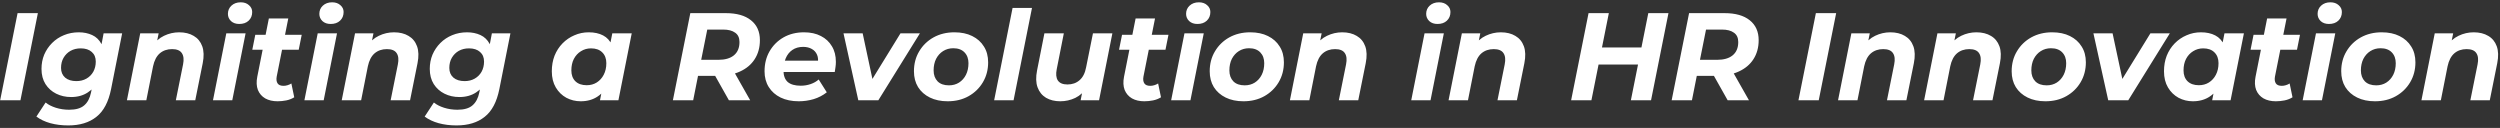 <svg width="723" height="37" viewBox="0 0 723 37" fill="none" xmlns="http://www.w3.org/2000/svg">
<rect x="0" y="0" width="723" height="37" fill="#333333" stroke="none"/>
<path d="M0.044 29L5.084 3.8H10.952L5.912 29H0.044ZM19.741 36.272C17.869 36.272 16.14 36.056 14.556 35.624C12.996 35.192 11.652 34.556 10.524 33.716L13.188 29.648C13.957 30.272 14.941 30.776 16.14 31.16C17.364 31.544 18.648 31.736 19.992 31.736C21.936 31.736 23.389 31.316 24.349 30.476C25.332 29.636 25.992 28.388 26.328 26.732L27.012 23.24L28.308 18.704L29.172 13.808L29.965 9.632H35.328L32.124 25.76C31.381 29.48 29.965 32.156 27.877 33.788C25.812 35.444 23.101 36.272 19.741 36.272ZM20.569 28.064C18.985 28.064 17.544 27.74 16.248 27.092C14.953 26.444 13.921 25.52 13.152 24.32C12.384 23.096 12.001 21.632 12.001 19.928C12.001 18.44 12.264 17.06 12.793 15.788C13.345 14.516 14.101 13.4 15.06 12.44C16.044 11.456 17.184 10.7 18.48 10.172C19.8 9.62 21.241 9.344 22.8 9.344C24.216 9.344 25.5 9.608 26.652 10.136C27.805 10.664 28.692 11.516 29.317 12.692C29.965 13.868 30.204 15.44 30.037 17.408C29.892 19.544 29.424 21.416 28.633 23.024C27.84 24.608 26.761 25.844 25.392 26.732C24.049 27.62 22.441 28.064 20.569 28.064ZM22.081 23.456C23.184 23.456 24.157 23.216 24.997 22.736C25.837 22.256 26.497 21.596 26.977 20.756C27.456 19.892 27.697 18.908 27.697 17.804C27.697 16.628 27.312 15.704 26.544 15.032C25.776 14.336 24.709 13.988 23.34 13.988C22.236 13.988 21.253 14.228 20.389 14.708C19.549 15.188 18.877 15.86 18.372 16.724C17.892 17.564 17.652 18.536 17.652 19.64C17.652 20.816 18.049 21.752 18.84 22.448C19.633 23.12 20.712 23.456 22.081 23.456ZM51.824 9.344C53.48 9.344 54.883 9.692 56.035 10.388C57.188 11.06 58.004 12.056 58.483 13.376C58.964 14.696 59.011 16.328 58.627 18.272L56.468 29H50.852L52.94 18.632C53.227 17.216 53.108 16.124 52.58 15.356C52.075 14.588 51.139 14.204 49.772 14.204C48.355 14.204 47.167 14.612 46.208 15.428C45.272 16.244 44.623 17.492 44.264 19.172L42.319 29H36.703L40.556 9.632H45.883L44.767 15.104L43.975 13.448C44.911 12.032 46.063 11 47.431 10.352C48.824 9.68 50.288 9.344 51.824 9.344ZM61.594 29L65.446 9.632H71.026L67.174 29H61.594ZM69.19 6.932C68.206 6.932 67.414 6.656 66.814 6.104C66.214 5.528 65.914 4.832 65.914 4.016C65.914 3.056 66.25 2.264 66.922 1.64C67.618 0.992 68.518 0.668 69.622 0.668C70.606 0.668 71.398 0.944 71.998 1.496C72.622 2.024 72.934 2.684 72.934 3.476C72.934 4.508 72.586 5.348 71.89 5.996C71.218 6.62 70.318 6.932 69.19 6.932ZM80.271 29.288C78.879 29.288 77.691 29.012 76.707 28.46C75.723 27.884 75.015 27.068 74.583 26.012C74.175 24.932 74.115 23.66 74.403 22.196L77.751 5.348H83.367L80.019 22.16C79.875 22.976 79.959 23.624 80.271 24.104C80.583 24.584 81.159 24.824 81.999 24.824C82.383 24.824 82.767 24.764 83.151 24.644C83.559 24.524 83.931 24.356 84.267 24.14L85.095 28.136C84.399 28.568 83.631 28.868 82.791 29.036C81.951 29.204 81.111 29.288 80.271 29.288ZM72.963 14.384L73.827 10.064H87.255L86.391 14.384H72.963ZM88.032 29L91.884 9.632H97.464L93.612 29H88.032ZM95.628 6.932C94.644 6.932 93.852 6.656 93.252 6.104C92.652 5.528 92.352 4.832 92.352 4.016C92.352 3.056 92.688 2.264 93.36 1.64C94.056 0.992 94.956 0.668 96.06 0.668C97.044 0.668 97.836 0.944 98.436 1.496C99.06 2.024 99.372 2.684 99.372 3.476C99.372 4.508 99.024 5.348 98.328 5.996C97.656 6.62 96.756 6.932 95.628 6.932ZM113.945 9.344C115.601 9.344 117.005 9.692 118.157 10.388C119.309 11.06 120.125 12.056 120.605 13.376C121.085 14.696 121.133 16.328 120.749 18.272L118.589 29H112.973L115.061 18.632C115.349 17.216 115.229 16.124 114.701 15.356C114.197 14.588 113.261 14.204 111.893 14.204C110.477 14.204 109.289 14.612 108.329 15.428C107.393 16.244 106.745 17.492 106.385 19.172L104.441 29H98.825L102.677 9.632H108.005L106.889 15.104L106.097 13.448C107.033 12.032 108.185 11 109.553 10.352C110.945 9.68 112.409 9.344 113.945 9.344ZM132.03 36.272C130.158 36.272 128.43 36.056 126.846 35.624C125.286 35.192 123.942 34.556 122.814 33.716L125.478 29.648C126.246 30.272 127.23 30.776 128.43 31.16C129.654 31.544 130.938 31.736 132.282 31.736C134.226 31.736 135.678 31.316 136.638 30.476C137.622 29.636 138.282 28.388 138.618 26.732L139.302 23.24L140.598 18.704L141.462 13.808L142.254 9.632H147.618L144.414 25.76C143.67 29.48 142.254 32.156 140.166 33.788C138.102 35.444 135.39 36.272 132.03 36.272ZM132.858 28.064C131.274 28.064 129.834 27.74 128.538 27.092C127.242 26.444 126.21 25.52 125.442 24.32C124.674 23.096 124.29 21.632 124.29 19.928C124.29 18.44 124.554 17.06 125.082 15.788C125.634 14.516 126.39 13.4 127.35 12.44C128.334 11.456 129.474 10.7 130.77 10.172C132.09 9.62 133.53 9.344 135.09 9.344C136.506 9.344 137.79 9.608 138.942 10.136C140.094 10.664 140.982 11.516 141.606 12.692C142.254 13.868 142.494 15.44 142.326 17.408C142.182 19.544 141.714 21.416 140.922 23.024C140.13 24.608 139.05 25.844 137.682 26.732C136.338 27.62 134.73 28.064 132.858 28.064ZM134.37 23.456C135.474 23.456 136.446 23.216 137.286 22.736C138.126 22.256 138.786 21.596 139.266 20.756C139.746 19.892 139.986 18.908 139.986 17.804C139.986 16.628 139.602 15.704 138.834 15.032C138.066 14.336 136.998 13.988 135.63 13.988C134.526 13.988 133.542 14.228 132.678 14.708C131.838 15.188 131.166 15.86 130.662 16.724C130.182 17.564 129.942 18.536 129.942 19.64C129.942 20.816 130.338 21.752 131.13 22.448C131.922 23.12 133.002 23.456 134.37 23.456ZM167.936 29.288C166.448 29.288 165.068 28.952 163.796 28.28C162.524 27.584 161.504 26.588 160.736 25.292C159.968 23.996 159.584 22.436 159.584 20.612C159.584 18.98 159.848 17.48 160.376 16.112C160.928 14.744 161.696 13.556 162.68 12.548C163.664 11.54 164.804 10.76 166.1 10.208C167.396 9.632 168.788 9.344 170.276 9.344C171.884 9.344 173.264 9.644 174.416 10.244C175.568 10.844 176.42 11.78 176.972 13.052C177.548 14.3 177.752 15.92 177.584 17.912C177.464 20.192 176.996 22.196 176.18 23.924C175.364 25.628 174.26 26.948 172.868 27.884C171.5 28.82 169.856 29.288 167.936 29.288ZM169.664 24.644C170.768 24.644 171.74 24.38 172.58 23.852C173.444 23.3 174.116 22.556 174.596 21.62C175.1 20.66 175.352 19.544 175.352 18.272C175.352 16.952 174.956 15.908 174.164 15.14C173.396 14.372 172.316 13.988 170.924 13.988C169.844 13.988 168.872 14.264 168.008 14.816C167.144 15.344 166.46 16.088 165.956 17.048C165.476 17.984 165.236 19.088 165.236 20.36C165.236 21.68 165.62 22.724 166.388 23.492C167.18 24.26 168.272 24.644 169.664 24.644ZM173.516 29L174.272 25.148L175.532 19.388L176.288 13.628L177.08 9.632H182.696L178.844 29H173.516ZM194.599 29L199.639 3.8H209.899C213.043 3.8 215.467 4.484 217.171 5.852C218.899 7.22 219.763 9.14 219.763 11.612C219.763 13.724 219.259 15.56 218.251 17.12C217.267 18.656 215.851 19.844 214.003 20.684C212.179 21.524 210.019 21.944 207.523 21.944H199.315L202.375 19.388L200.467 29H194.599ZM210.799 29L205.651 19.856H211.771L216.955 29H210.799ZM202.231 20.072L200.215 17.3H207.739C209.683 17.3 211.183 16.868 212.239 16.004C213.319 15.116 213.859 13.832 213.859 12.152C213.859 10.928 213.439 10.028 212.599 9.452C211.783 8.852 210.631 8.552 209.143 8.552H202.051L205.111 5.708L202.231 20.072ZM231.007 29.288C228.991 29.288 227.239 28.928 225.751 28.208C224.287 27.488 223.147 26.48 222.331 25.184C221.515 23.888 221.107 22.364 221.107 20.612C221.107 18.452 221.587 16.532 222.547 14.852C223.531 13.148 224.875 11.804 226.579 10.82C228.307 9.836 230.287 9.344 232.519 9.344C234.415 9.344 236.047 9.704 237.415 10.424C238.783 11.12 239.839 12.104 240.583 13.376C241.351 14.624 241.735 16.124 241.735 17.876C241.735 18.38 241.699 18.884 241.627 19.388C241.579 19.892 241.507 20.372 241.411 20.828H225.391L225.967 17.552H238.783L236.479 18.56C236.671 17.48 236.611 16.58 236.299 15.86C235.987 15.116 235.483 14.552 234.787 14.168C234.091 13.76 233.251 13.556 232.267 13.556C231.043 13.556 229.999 13.856 229.135 14.456C228.295 15.032 227.659 15.836 227.227 16.868C226.795 17.9 226.579 19.064 226.579 20.36C226.579 21.848 226.987 22.964 227.803 23.708C228.643 24.428 229.903 24.788 231.583 24.788C232.567 24.788 233.515 24.632 234.427 24.32C235.339 24.008 236.119 23.564 236.767 22.988L239.107 26.696C237.979 27.584 236.707 28.244 235.291 28.676C233.899 29.084 232.471 29.288 231.007 29.288ZM248.221 29L243.937 9.632H249.481L253.045 26.3H250.165L260.425 9.632H266.041L254.017 29H248.221ZM274.07 29.288C272.102 29.288 270.386 28.928 268.922 28.208C267.458 27.488 266.318 26.48 265.502 25.184C264.71 23.888 264.314 22.364 264.314 20.612C264.314 18.452 264.818 16.532 265.826 14.852C266.834 13.148 268.214 11.804 269.966 10.82C271.742 9.836 273.758 9.344 276.014 9.344C278.006 9.344 279.722 9.704 281.162 10.424C282.626 11.144 283.754 12.152 284.546 13.448C285.362 14.72 285.77 16.244 285.77 18.02C285.77 20.156 285.266 22.076 284.258 23.78C283.25 25.484 281.87 26.828 280.118 27.812C278.366 28.796 276.35 29.288 274.07 29.288ZM274.43 24.68C275.534 24.68 276.506 24.416 277.346 23.888C278.21 23.336 278.882 22.58 279.362 21.62C279.842 20.66 280.082 19.544 280.082 18.272C280.082 16.976 279.698 15.932 278.93 15.14C278.162 14.348 277.082 13.952 275.69 13.952C274.586 13.952 273.602 14.228 272.738 14.78C271.898 15.308 271.226 16.052 270.722 17.012C270.242 17.972 270.002 19.088 270.002 20.36C270.002 21.68 270.386 22.736 271.154 23.528C271.922 24.296 273.014 24.68 274.43 24.68ZM287.508 29L292.836 2.288H298.452L293.124 29H287.508ZM306.616 29.288C305.032 29.288 303.664 28.952 302.512 28.28C301.36 27.584 300.544 26.576 300.064 25.256C299.584 23.936 299.536 22.304 299.92 20.36L302.044 9.632H307.66L305.608 20C305.32 21.416 305.428 22.508 305.932 23.276C306.46 24.044 307.384 24.428 308.704 24.428C310.096 24.428 311.26 24.02 312.196 23.204C313.156 22.388 313.792 21.14 314.104 19.46L316.084 9.632H321.7L317.848 29H312.52L313.6 23.528L314.392 25.184C313.48 26.6 312.34 27.644 310.972 28.316C309.604 28.964 308.152 29.288 306.616 29.288ZM330.935 29.288C329.543 29.288 328.355 29.012 327.371 28.46C326.387 27.884 325.679 27.068 325.247 26.012C324.839 24.932 324.779 23.66 325.067 22.196L328.415 5.348H334.031L330.683 22.16C330.539 22.976 330.623 23.624 330.935 24.104C331.247 24.584 331.823 24.824 332.663 24.824C333.047 24.824 333.431 24.764 333.815 24.644C334.223 24.524 334.595 24.356 334.931 24.14L335.759 28.136C335.063 28.568 334.295 28.868 333.455 29.036C332.615 29.204 331.775 29.288 330.935 29.288ZM323.627 14.384L324.491 10.064H337.919L337.055 14.384H323.627ZM338.696 29L342.548 9.632H348.128L344.276 29H338.696ZM346.292 6.932C345.308 6.932 344.516 6.656 343.916 6.104C343.316 5.528 343.016 4.832 343.016 4.016C343.016 3.056 343.352 2.264 344.024 1.64C344.72 0.992 345.62 0.668 346.724 0.668C347.708 0.668 348.5 0.944 349.1 1.496C349.724 2.024 350.036 2.684 350.036 3.476C350.036 4.508 349.688 5.348 348.992 5.996C348.32 6.62 347.42 6.932 346.292 6.932ZM359.605 29.288C357.637 29.288 355.921 28.928 354.457 28.208C352.993 27.488 351.853 26.48 351.037 25.184C350.245 23.888 349.849 22.364 349.849 20.612C349.849 18.452 350.353 16.532 351.361 14.852C352.369 13.148 353.749 11.804 355.501 10.82C357.277 9.836 359.293 9.344 361.549 9.344C363.541 9.344 365.257 9.704 366.697 10.424C368.161 11.144 369.289 12.152 370.081 13.448C370.897 14.72 371.305 16.244 371.305 18.02C371.305 20.156 370.801 22.076 369.793 23.78C368.785 25.484 367.405 26.828 365.653 27.812C363.901 28.796 361.885 29.288 359.605 29.288ZM359.965 24.68C361.069 24.68 362.041 24.416 362.881 23.888C363.745 23.336 364.417 22.58 364.897 21.62C365.377 20.66 365.617 19.544 365.617 18.272C365.617 16.976 365.233 15.932 364.465 15.14C363.697 14.348 362.617 13.952 361.225 13.952C360.121 13.952 359.137 14.228 358.273 14.78C357.433 15.308 356.761 16.052 356.257 17.012C355.777 17.972 355.537 19.088 355.537 20.36C355.537 21.68 355.921 22.736 356.689 23.528C357.457 24.296 358.549 24.68 359.965 24.68ZM388.163 9.344C389.819 9.344 391.223 9.692 392.375 10.388C393.527 11.06 394.343 12.056 394.823 13.376C395.303 14.696 395.351 16.328 394.967 18.272L392.807 29H387.191L389.279 18.632C389.567 17.216 389.447 16.124 388.919 15.356C388.415 14.588 387.479 14.204 386.111 14.204C384.695 14.204 383.507 14.612 382.547 15.428C381.611 16.244 380.963 17.492 380.603 19.172L378.659 29H373.043L376.895 9.632H382.223L381.107 15.104L380.315 13.448C381.251 12.032 382.403 11 383.771 10.352C385.163 9.68 386.627 9.344 388.163 9.344ZM408.129 29L411.981 9.632H417.561L413.709 29H408.129ZM415.725 6.932C414.741 6.932 413.949 6.656 413.349 6.104C412.749 5.528 412.449 4.832 412.449 4.016C412.449 3.056 412.785 2.264 413.457 1.64C414.153 0.992 415.053 0.668 416.157 0.668C417.141 0.668 417.933 0.944 418.533 1.496C419.157 2.024 419.469 2.684 419.469 3.476C419.469 4.508 419.121 5.348 418.425 5.996C417.753 6.62 416.853 6.932 415.725 6.932ZM434.042 9.344C435.698 9.344 437.102 9.692 438.254 10.388C439.406 11.06 440.222 12.056 440.702 13.376C441.182 14.696 441.23 16.328 440.846 18.272L438.686 29H433.07L435.158 18.632C435.446 17.216 435.326 16.124 434.798 15.356C434.294 14.588 433.358 14.204 431.99 14.204C430.574 14.204 429.386 14.612 428.426 15.428C427.49 16.244 426.842 17.492 426.482 19.172L424.538 29H418.922L422.774 9.632H428.102L426.986 15.104L426.194 13.448C427.13 12.032 428.282 11 429.65 10.352C431.042 9.68 432.506 9.344 434.042 9.344ZM476.688 3.8H482.52L477.48 29H471.648L476.688 3.8ZM460.236 29H454.368L459.408 3.8H465.276L460.236 29ZM474.168 18.668H461.892L462.864 13.736H475.14L474.168 18.668ZM483.442 29L488.482 3.8H498.742C501.886 3.8 504.31 4.484 506.014 5.852C507.742 7.22 508.606 9.14 508.606 11.612C508.606 13.724 508.102 15.56 507.094 17.12C506.11 18.656 504.694 19.844 502.846 20.684C501.022 21.524 498.862 21.944 496.366 21.944H488.158L491.218 19.388L489.31 29H483.442ZM499.642 29L494.494 19.856H500.614L505.798 29H499.642ZM491.074 20.072L489.058 17.3H496.582C498.526 17.3 500.026 16.868 501.082 16.004C502.162 15.116 502.702 13.832 502.702 12.152C502.702 10.928 502.282 10.028 501.442 9.452C500.626 8.852 499.474 8.552 497.986 8.552H490.894L493.954 5.708L491.074 20.072ZM520.11 29L525.15 3.8H531.018L525.978 29H520.11ZM546.683 9.344C548.339 9.344 549.743 9.692 550.895 10.388C552.047 11.06 552.863 12.056 553.343 13.376C553.823 14.696 553.871 16.328 553.487 18.272L551.327 29H545.711L547.799 18.632C548.087 17.216 547.967 16.124 547.439 15.356C546.935 14.588 545.999 14.204 544.631 14.204C543.215 14.204 542.027 14.612 541.067 15.428C540.131 16.244 539.483 17.492 539.123 19.172L537.179 29H531.563L535.415 9.632H540.743L539.627 15.104L538.835 13.448C539.771 12.032 540.923 11 542.291 10.352C543.683 9.68 545.147 9.344 546.683 9.344ZM571.574 9.344C573.23 9.344 574.634 9.692 575.786 10.388C576.938 11.06 577.754 12.056 578.234 13.376C578.714 14.696 578.762 16.328 578.378 18.272L576.218 29H570.602L572.69 18.632C572.978 17.216 572.858 16.124 572.33 15.356C571.826 14.588 570.89 14.204 569.522 14.204C568.106 14.204 566.918 14.612 565.958 15.428C565.022 16.244 564.374 17.492 564.014 19.172L562.07 29H556.454L560.306 9.632H565.634L564.518 15.104L563.726 13.448C564.662 12.032 565.814 11 567.182 10.352C568.574 9.68 570.038 9.344 571.574 9.344ZM591.53 29.288C589.562 29.288 587.846 28.928 586.382 28.208C584.918 27.488 583.778 26.48 582.962 25.184C582.17 23.888 581.774 22.364 581.774 20.612C581.774 18.452 582.278 16.532 583.286 14.852C584.294 13.148 585.674 11.804 587.426 10.82C589.202 9.836 591.218 9.344 593.474 9.344C595.466 9.344 597.182 9.704 598.622 10.424C600.086 11.144 601.214 12.152 602.006 13.448C602.822 14.72 603.23 16.244 603.23 18.02C603.23 20.156 602.726 22.076 601.718 23.78C600.71 25.484 599.33 26.828 597.578 27.812C595.826 28.796 593.81 29.288 591.53 29.288ZM591.89 24.68C592.994 24.68 593.966 24.416 594.806 23.888C595.67 23.336 596.342 22.58 596.822 21.62C597.302 20.66 597.542 19.544 597.542 18.272C597.542 16.976 597.158 15.932 596.39 15.14C595.622 14.348 594.542 13.952 593.15 13.952C592.046 13.952 591.062 14.228 590.198 14.78C589.358 15.308 588.686 16.052 588.182 17.012C587.702 17.972 587.462 19.088 587.462 20.36C587.462 21.68 587.846 22.736 588.614 23.528C589.382 24.296 590.474 24.68 591.89 24.68ZM609.698 29L605.414 9.632H610.958L614.522 26.3H611.642L621.902 9.632H627.518L615.494 29H609.698ZM634.178 29.288C632.69 29.288 631.31 28.952 630.038 28.28C628.766 27.584 627.746 26.588 626.978 25.292C626.21 23.996 625.826 22.436 625.826 20.612C625.826 18.98 626.09 17.48 626.618 16.112C627.17 14.744 627.938 13.556 628.922 12.548C629.906 11.54 631.046 10.76 632.342 10.208C633.638 9.632 635.03 9.344 636.518 9.344C638.126 9.344 639.506 9.644 640.658 10.244C641.81 10.844 642.662 11.78 643.214 13.052C643.79 14.3 643.994 15.92 643.826 17.912C643.706 20.192 643.238 22.196 642.422 23.924C641.606 25.628 640.502 26.948 639.11 27.884C637.742 28.82 636.098 29.288 634.178 29.288ZM635.906 24.644C637.01 24.644 637.982 24.38 638.822 23.852C639.686 23.3 640.358 22.556 640.838 21.62C641.342 20.66 641.594 19.544 641.594 18.272C641.594 16.952 641.198 15.908 640.406 15.14C639.638 14.372 638.558 13.988 637.166 13.988C636.086 13.988 635.114 14.264 634.25 14.816C633.386 15.344 632.702 16.088 632.198 17.048C631.718 17.984 631.478 19.088 631.478 20.36C631.478 21.68 631.862 22.724 632.63 23.492C633.422 24.26 634.514 24.644 635.906 24.644ZM639.758 29L640.514 25.148L641.774 19.388L642.53 13.628L643.322 9.632H648.938L645.086 29H639.758ZM658.17 29.288C656.778 29.288 655.59 29.012 654.606 28.46C653.622 27.884 652.914 27.068 652.482 26.012C652.074 24.932 652.014 23.66 652.302 22.196L655.65 5.348H661.266L657.918 22.16C657.774 22.976 657.858 23.624 658.17 24.104C658.482 24.584 659.058 24.824 659.898 24.824C660.282 24.824 660.666 24.764 661.05 24.644C661.458 24.524 661.83 24.356 662.166 24.14L662.994 28.136C662.298 28.568 661.53 28.868 660.69 29.036C659.85 29.204 659.01 29.288 658.17 29.288ZM650.862 14.384L651.726 10.064H665.154L664.29 14.384H650.862ZM665.93 29L669.782 9.632H675.362L671.51 29H665.93ZM673.526 6.932C672.542 6.932 671.75 6.656 671.15 6.104C670.55 5.528 670.25 4.832 670.25 4.016C670.25 3.056 670.586 2.264 671.258 1.64C671.954 0.992 672.854 0.668 673.958 0.668C674.942 0.668 675.734 0.944 676.334 1.496C676.958 2.024 677.27 2.684 677.27 3.476C677.27 4.508 676.922 5.348 676.226 5.996C675.554 6.62 674.654 6.932 673.526 6.932ZM686.839 29.288C684.871 29.288 683.155 28.928 681.691 28.208C680.227 27.488 679.087 26.48 678.271 25.184C677.479 23.888 677.083 22.364 677.083 20.612C677.083 18.452 677.587 16.532 678.595 14.852C679.603 13.148 680.983 11.804 682.735 10.82C684.511 9.836 686.527 9.344 688.783 9.344C690.775 9.344 692.491 9.704 693.931 10.424C695.395 11.144 696.523 12.152 697.315 13.448C698.131 14.72 698.539 16.244 698.539 18.02C698.539 20.156 698.035 22.076 697.027 23.78C696.019 25.484 694.639 26.828 692.887 27.812C691.135 28.796 689.119 29.288 686.839 29.288ZM687.199 24.68C688.303 24.68 689.275 24.416 690.115 23.888C690.979 23.336 691.651 22.58 692.131 21.62C692.611 20.66 692.851 19.544 692.851 18.272C692.851 16.976 692.467 15.932 691.699 15.14C690.931 14.348 689.851 13.952 688.459 13.952C687.355 13.952 686.371 14.228 685.507 14.78C684.667 15.308 683.995 16.052 683.491 17.012C683.011 17.972 682.771 19.088 682.771 20.36C682.771 21.68 683.155 22.736 683.923 23.528C684.691 24.296 685.783 24.68 687.199 24.68ZM715.398 9.344C717.054 9.344 718.458 9.692 719.61 10.388C720.762 11.06 721.578 12.056 722.058 13.376C722.538 14.696 722.586 16.328 722.202 18.272L720.042 29H714.426L716.514 18.632C716.802 17.216 716.682 16.124 716.154 15.356C715.65 14.588 714.714 14.204 713.346 14.204C711.93 14.204 710.742 14.612 709.782 15.428C708.846 16.244 708.198 17.492 707.838 19.172L705.894 29H700.278L704.13 9.632H709.458L708.342 15.104L707.55 13.448C708.486 12.032 709.638 11 711.006 10.352C712.398 9.68 713.862 9.344 715.398 9.344Z" fill="white"/>
</svg>
